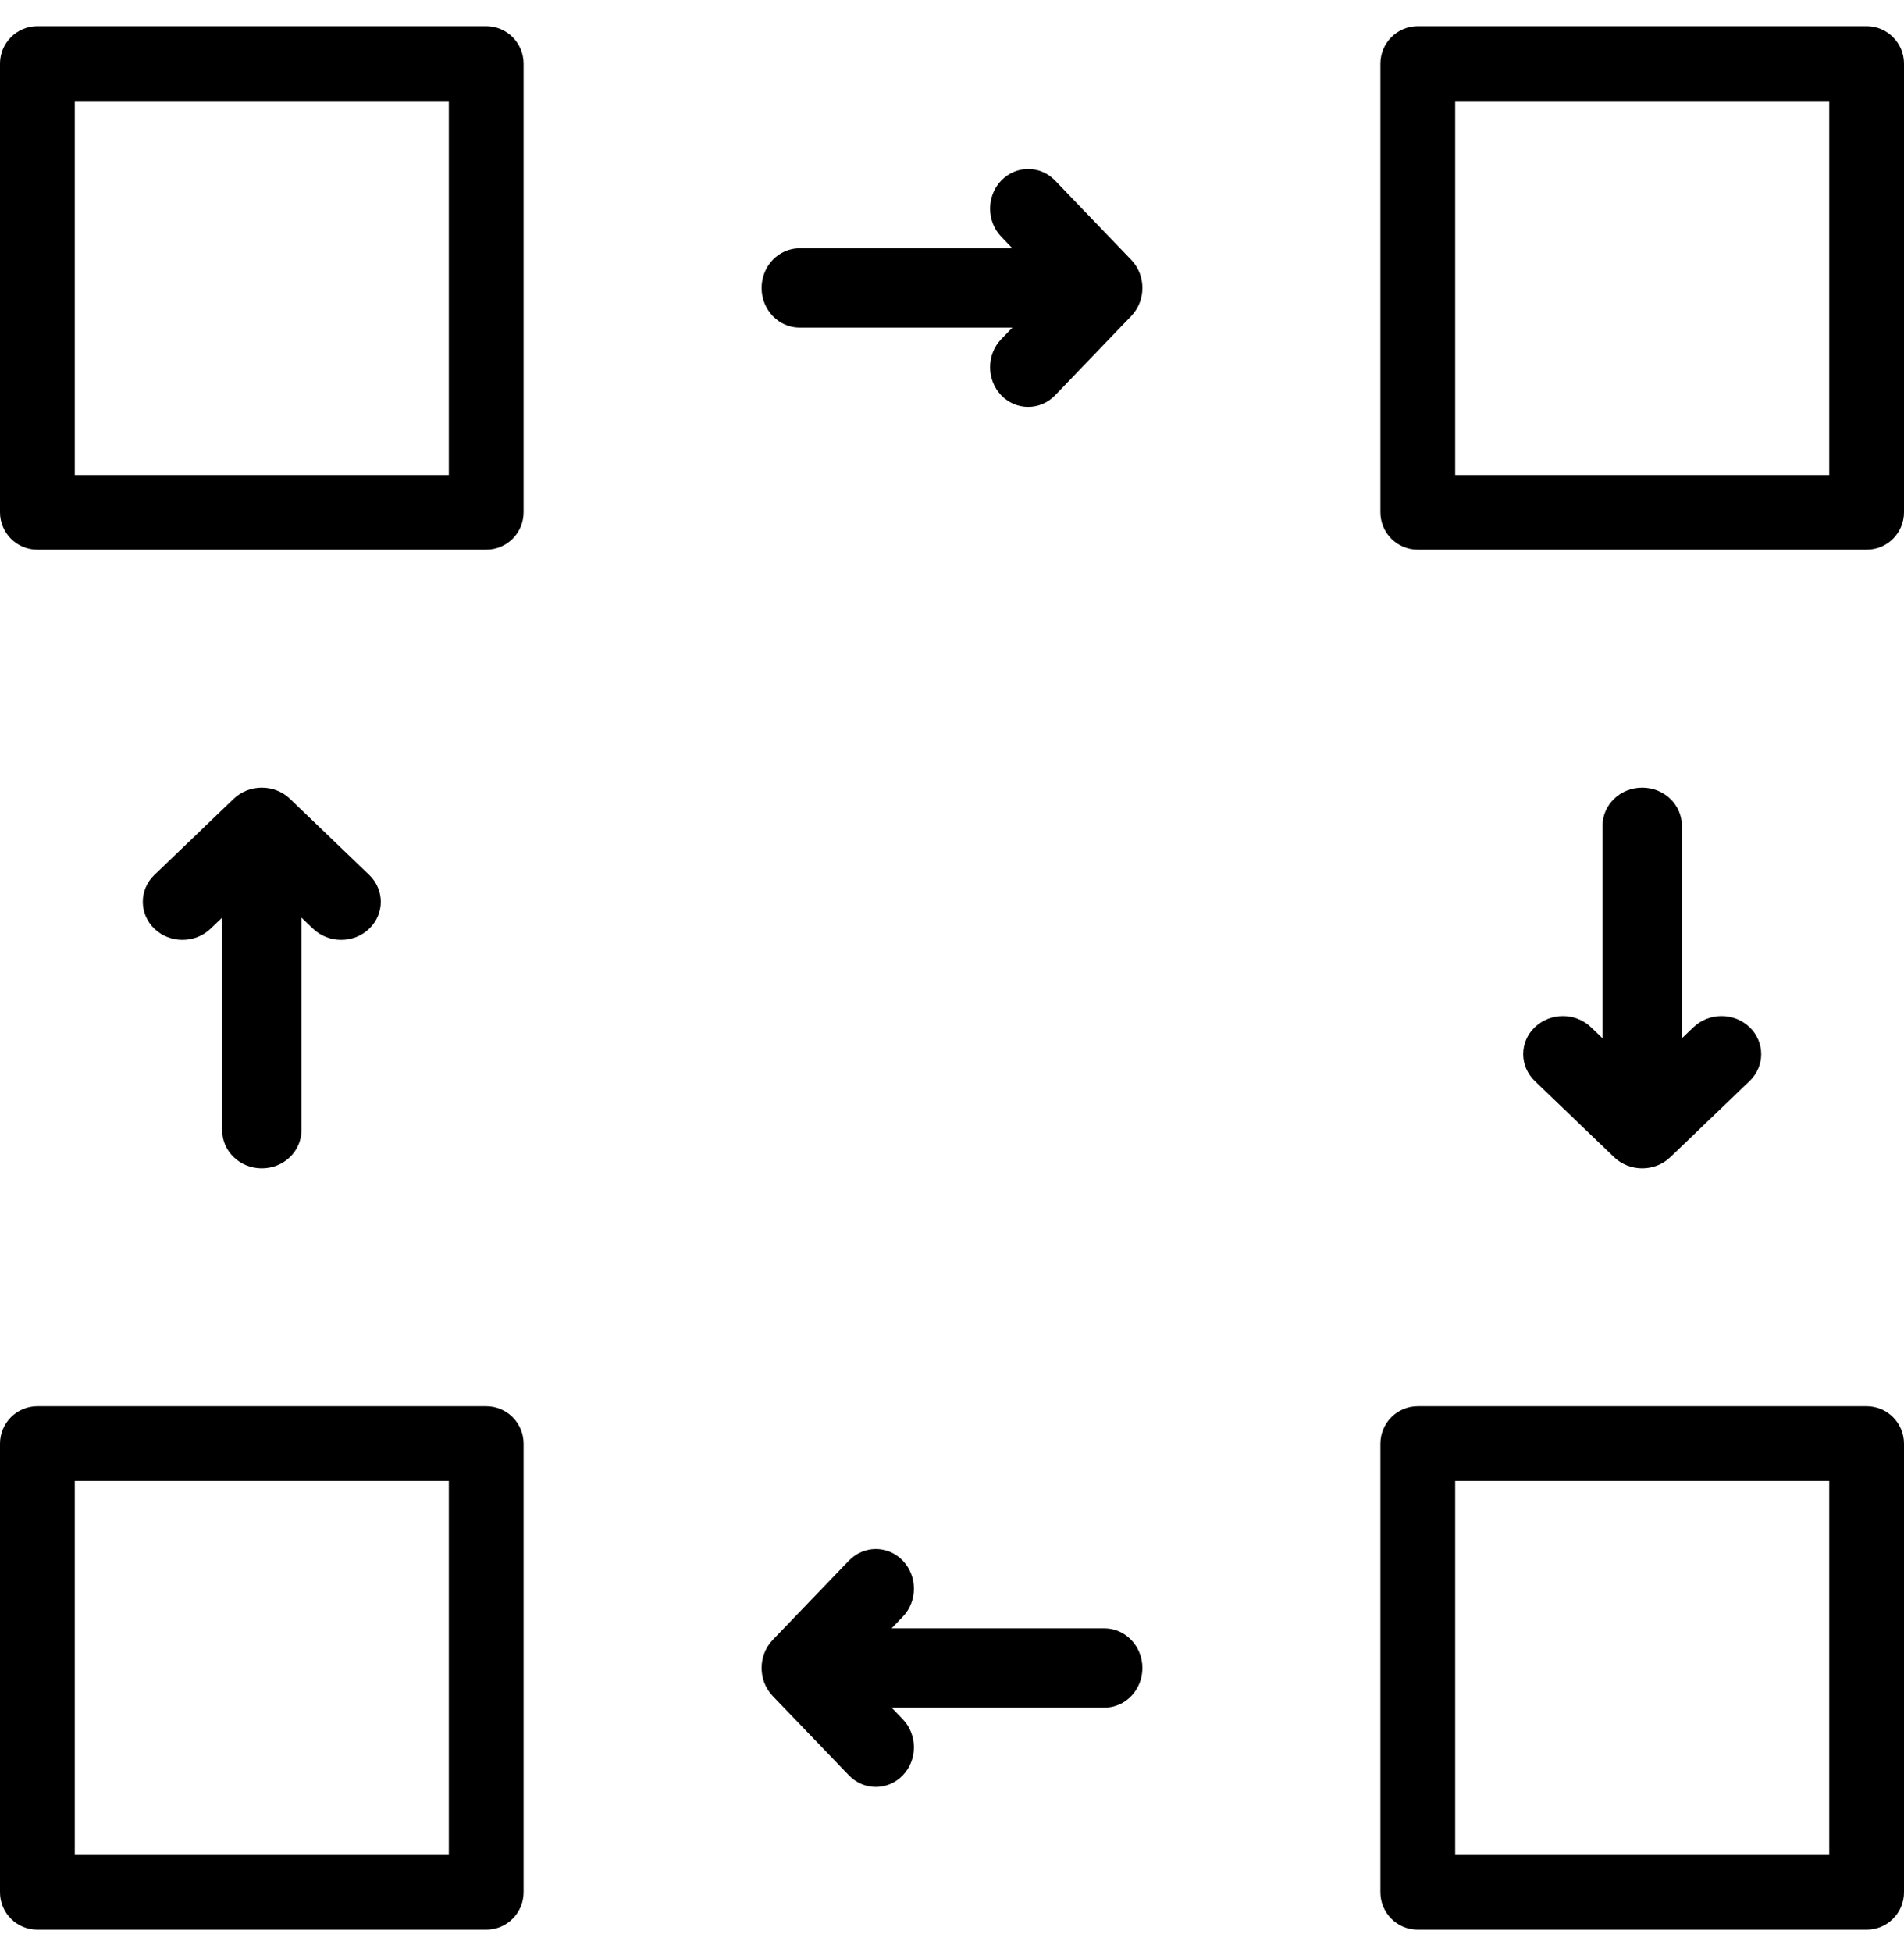<svg width="40" height="41" viewBox="0 0 40 41" fill="none" xmlns="http://www.w3.org/2000/svg">
<g id="np_iterative_935848_000000">
<path id="Shape" fill-rule="evenodd" clip-rule="evenodd" d="M0.786 0.55H10.214C10.648 0.55 11 0.902 11 1.336V10.758C11 11.192 10.648 11.543 10.214 11.543H0.786C0.352 11.543 0 11.192 0 10.758V1.336C0 0.902 0.352 0.55 0.786 0.55ZM1.571 9.973H9.429V2.121H1.571V9.973Z" fill="black"/>
<path id="Shape_2" fill-rule="evenodd" clip-rule="evenodd" d="M29.786 0.55H39.214C39.648 0.55 40 0.902 40 1.336V10.758C40 11.192 39.648 11.543 39.214 11.543H29.786C29.352 11.543 29 11.192 29 10.758V1.336C29 0.902 29.352 0.55 29.786 0.55ZM30.571 9.973H38.429V2.121H30.571V9.973Z" fill="black"/>
<path id="Shape_3" d="M22.166 3.792C21.854 3.467 21.348 3.467 21.034 3.792C20.722 4.117 20.722 4.644 21.034 4.97L21.268 5.214H16.8C16.358 5.214 16 5.587 16 6.047C16 6.507 16.358 6.88 16.8 6.88H21.268L21.034 7.123C20.722 7.448 20.722 7.975 21.034 8.302C21.19 8.464 21.396 8.545 21.6 8.545C21.804 8.545 22.01 8.464 22.166 8.302L23.766 6.636C24.078 6.311 24.078 5.784 23.766 5.458L22.166 3.792Z" fill="black"/>
<path id="Shape_4" d="M34.5 16.54C34.04 16.54 33.667 16.898 33.667 17.339V21.805L33.423 21.571C33.098 21.259 32.571 21.259 32.244 21.571C31.919 21.883 31.919 22.388 32.244 22.702L33.91 24.301C34.073 24.457 34.288 24.535 34.5 24.535C34.712 24.535 34.927 24.457 35.09 24.301L36.756 22.702C37.081 22.39 37.081 21.884 36.756 21.571C36.431 21.259 35.904 21.259 35.577 21.571L35.333 21.805V17.339C35.333 16.898 34.96 16.54 34.5 16.54H34.5Z" fill="black"/>
<path id="Shape_5" fill-rule="evenodd" clip-rule="evenodd" d="M29.786 29.531H39.214C39.648 29.531 40 29.883 40 30.317V39.739C40 40.173 39.648 40.524 39.214 40.524H29.786C29.352 40.524 29 40.173 29 39.739V30.317C29 29.883 29.352 29.531 29.786 29.531ZM30.571 38.954H38.429V31.102H30.571V38.954Z" fill="black"/>
<path id="Shape_6" d="M23.2 34.195H18.732L18.966 33.951C19.278 33.627 19.278 33.1 18.966 32.773C18.654 32.448 18.148 32.448 17.834 32.773L16.234 34.438C15.922 34.763 15.922 35.29 16.234 35.617L17.834 37.282C17.99 37.445 18.196 37.526 18.4 37.526C18.604 37.526 18.81 37.445 18.966 37.282C19.278 36.958 19.278 36.431 18.966 36.104L18.732 35.861H23.2C23.642 35.861 24 35.488 24 35.028C24 34.568 23.642 34.195 23.2 34.195L23.2 34.195Z" fill="black"/>
<path id="Shape_7" fill-rule="evenodd" clip-rule="evenodd" d="M0.786 29.531H10.214C10.648 29.531 11 29.883 11 30.317V39.739C11 40.173 10.648 40.524 10.214 40.524H0.786C0.352 40.524 0 40.173 0 39.739V30.317C0 29.883 0.352 29.531 0.786 29.531ZM1.571 38.954H9.429V31.102H1.571V38.954Z" fill="black"/>
<path id="Shape_8" d="M5.5 24.535C5.96 24.535 6.333 24.177 6.333 23.735V19.27L6.577 19.504C6.74 19.66 6.954 19.738 7.167 19.738C7.379 19.738 7.594 19.66 7.756 19.504C8.081 19.192 8.081 18.686 7.756 18.373L6.09 16.774C5.765 16.462 5.237 16.462 4.91 16.774L3.244 18.373C2.919 18.685 2.919 19.19 3.244 19.504C3.569 19.816 4.096 19.816 4.423 19.504L4.667 19.27V23.735C4.667 24.177 5.04 24.535 5.5 24.535H5.5Z" fill="black"/>
</g>
</svg>
